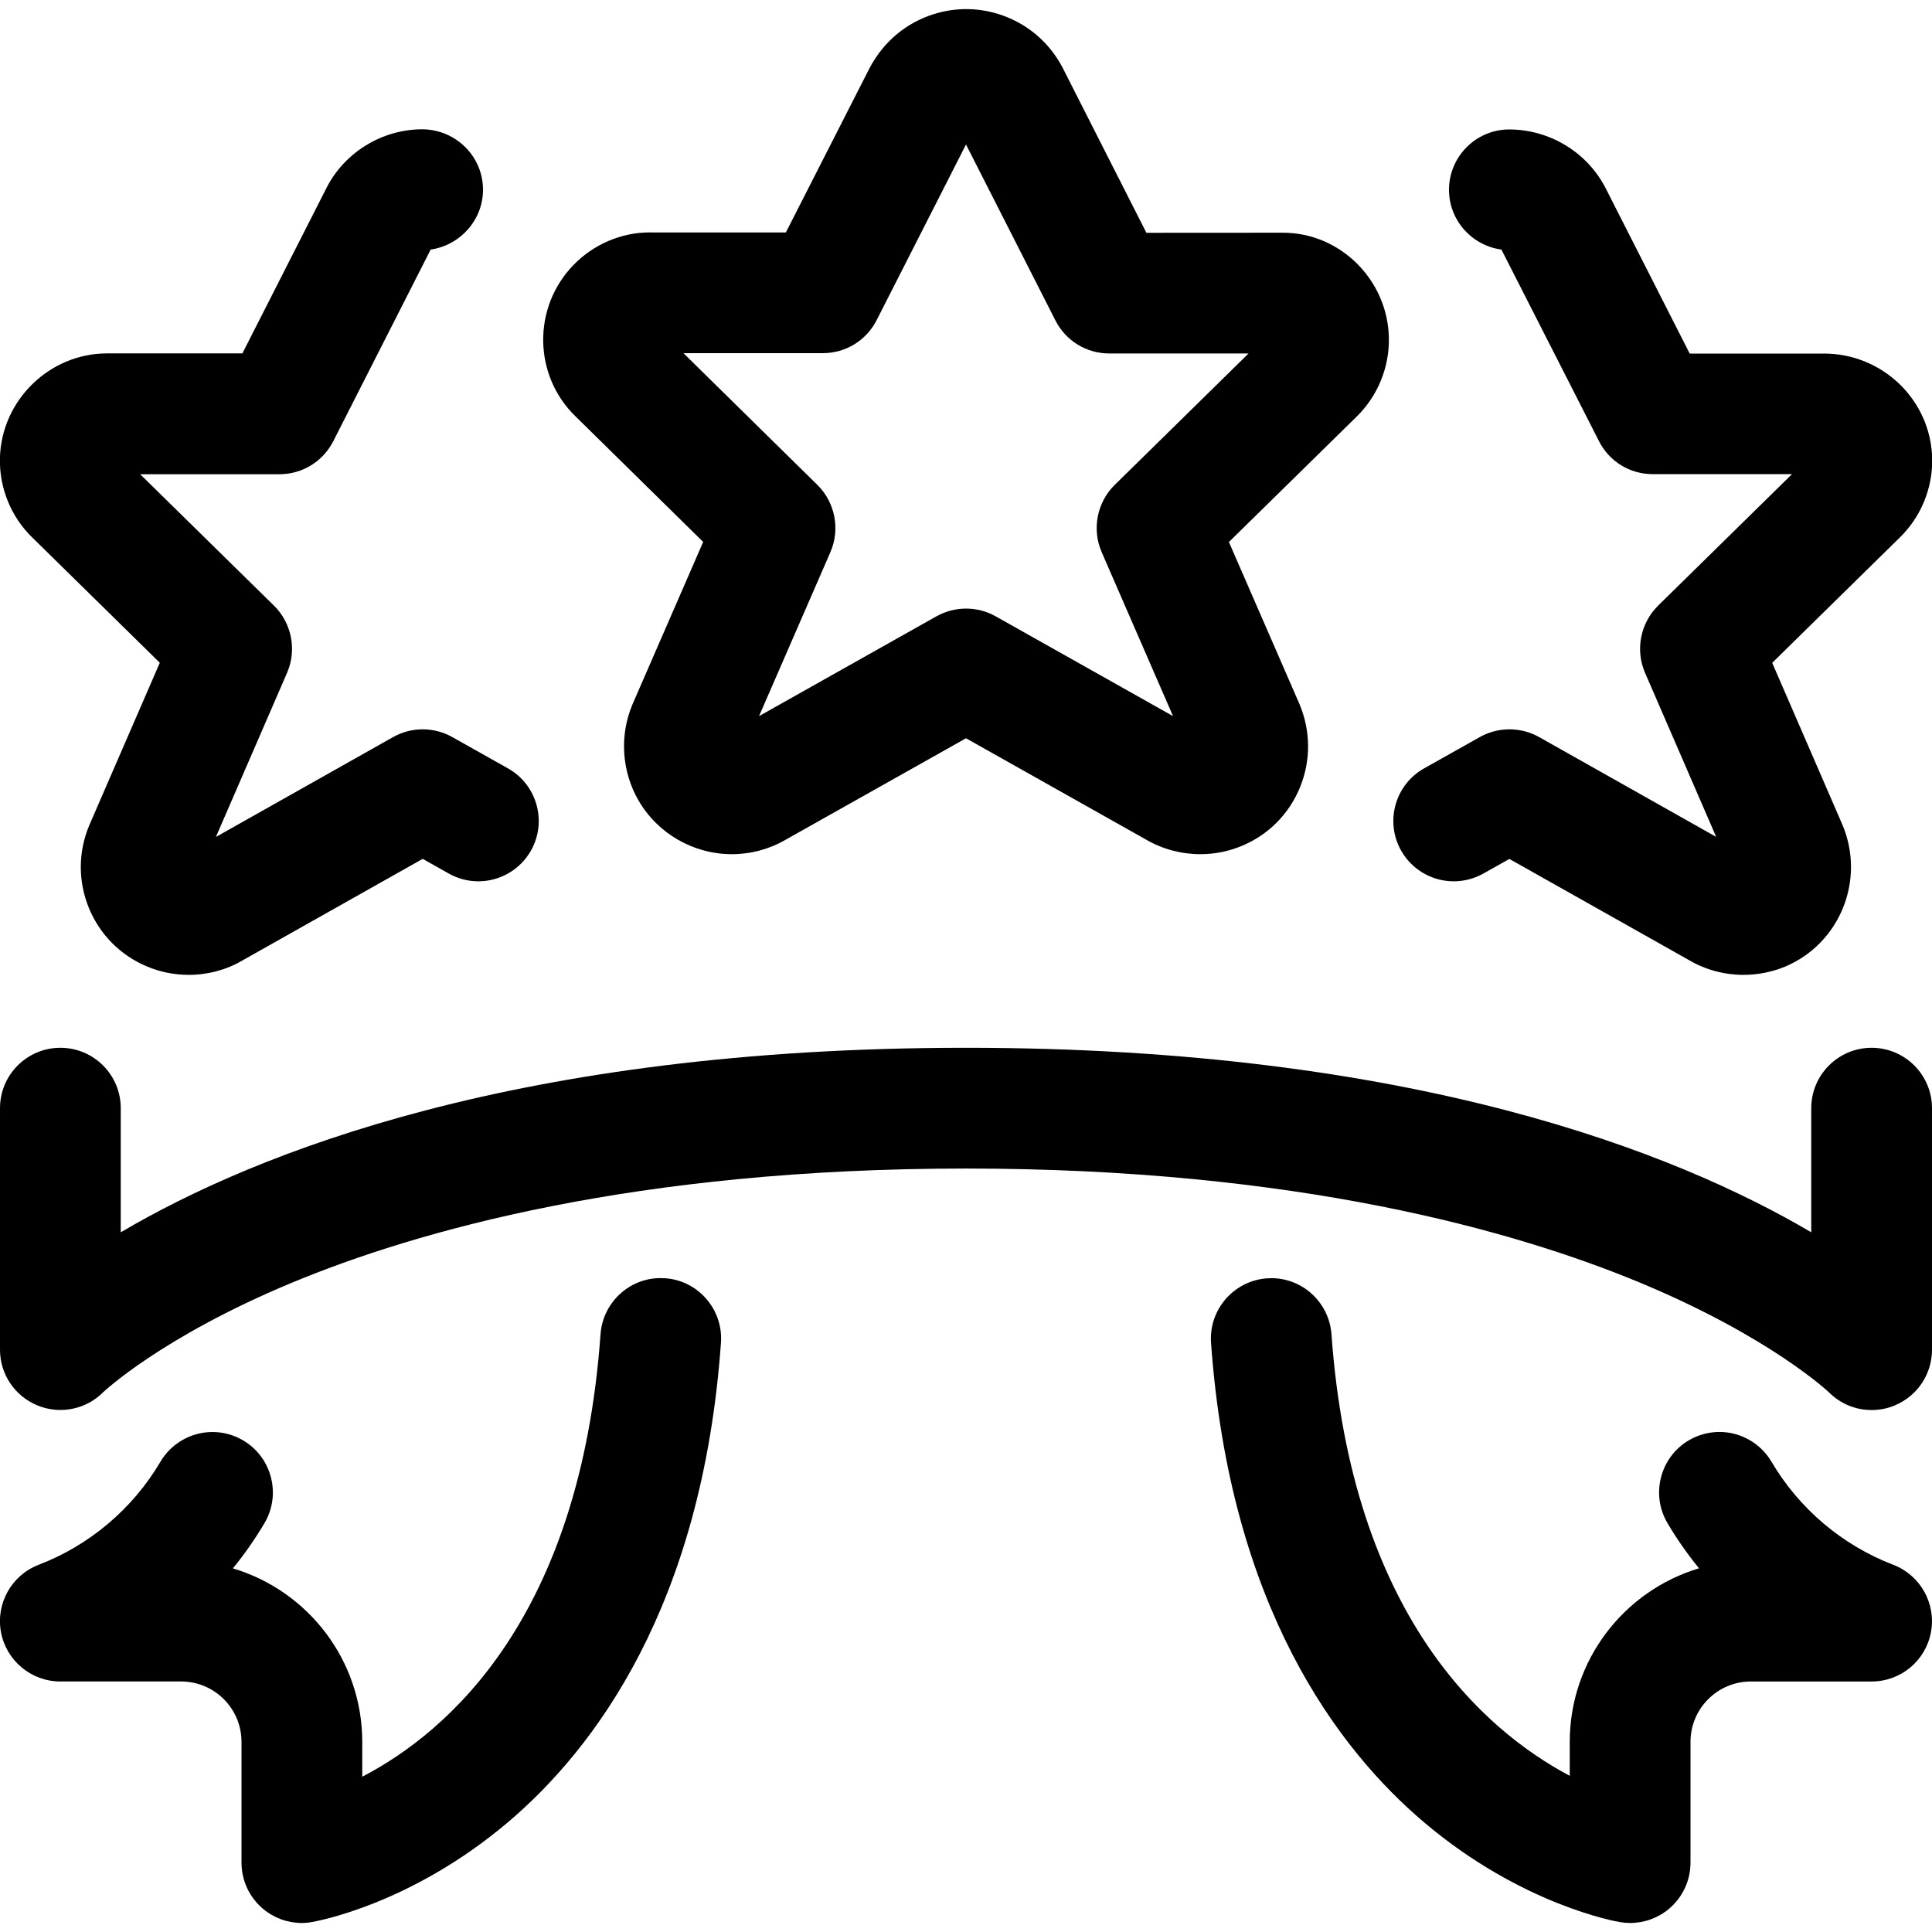 <?xml version="1.0" encoding="utf-8"?>
<!-- Generator: Adobe Illustrator 22.1.0, SVG Export Plug-In . SVG Version: 6.00 Build 0)  -->
<svg version="1.1" id="Layer_1" xmlns="http://www.w3.org/2000/svg" xmlns:xlink="http://www.w3.org/1999/xlink" x="0px" y="0px"
	 viewBox="0 0 24 24" style="enable-background:new 0 0 24 24;" xml:space="preserve">
<title>ranking-ribbon-1</title>
<g>
	<path d="M9.092,10.611c-0.477,0-0.921-0.255-1.16-0.667c-0.209-0.361-0.238-0.806-0.077-1.19l0.88-2.022l-1.586-1.56
		C6.625,4.664,6.612,3.82,7.123,3.293c0.249-0.258,0.595-0.406,0.948-0.406l0.047,0.001l1.644,0l1.041-2.044
		c0.173-0.327,0.456-0.563,0.801-0.67c0.13-0.04,0.264-0.061,0.399-0.061c0.218,0,0.435,0.054,0.63,0.157
		c0.241,0.127,0.435,0.322,0.563,0.563l1.045,2.059l1.698-0.001c0.707,0,1.297,0.583,1.314,1.3c0.009,0.371-0.139,0.732-0.406,0.99
		l-1.581,1.552l0.876,2.012c0.141,0.336,0.143,0.701,0.008,1.033c-0.135,0.332-0.391,0.591-0.721,0.729
		c-0.164,0.069-0.338,0.104-0.517,0.104c-0.237,0-0.47-0.062-0.673-0.18L12,9.171l-2.247,1.264
		C9.556,10.549,9.326,10.611,9.092,10.611z M12,7.56c0.129,0,0.256,0.033,0.368,0.096l2.204,1.24l-0.887-2.038
		c-0.123-0.283-0.058-0.618,0.162-0.834l1.663-1.633l-1.73,0c-0.284,0-0.54-0.157-0.669-0.41L12,1.795L10.89,3.977
		c-0.129,0.253-0.385,0.41-0.668,0.41H8.49l1.664,1.637c0.22,0.216,0.285,0.551,0.162,0.834L9.429,8.896l2.204-1.24
		C11.744,7.594,11.872,7.56,12,7.56z"/>
	<path d="M2.344,12.11c-0.179,0-0.354-0.035-0.518-0.104c-0.33-0.138-0.586-0.396-0.722-0.727c-0.135-0.331-0.134-0.695,0.004-1.025
		l0.877-2.021L0.4,6.676c-0.263-0.255-0.41-0.615-0.401-0.986c0.018-0.717,0.615-1.3,1.331-1.3c0.003,0,1.681,0,1.681,0l1.041-2.048
		c0.222-0.446,0.692-0.736,1.195-0.736C5.668,1.61,6.003,1.948,6,2.362C5.998,2.736,5.714,3.048,5.35,3.1L4.14,5.481
		c-0.129,0.253-0.385,0.41-0.669,0.41h-1.73l1.663,1.633c0.22,0.216,0.285,0.551,0.162,0.834l-0.884,2.039l2.2-1.24
		C4.993,9.094,5.121,9.06,5.25,9.06c0.129,0,0.256,0.033,0.368,0.096L6.31,9.545c0.361,0.203,0.489,0.661,0.286,1.021
		c-0.133,0.236-0.384,0.382-0.654,0.382c-0.128,0-0.255-0.033-0.366-0.096l-0.325-0.183l-2.243,1.264
		C2.811,12.049,2.58,12.11,2.344,12.11z"/>
	<path d="M21.658,12.11c-0.237,0-0.47-0.062-0.673-0.181l-2.235-1.259l-0.324,0.182c-0.113,0.063-0.239,0.096-0.367,0.096
		c0,0,0,0,0,0c-0.271,0-0.521-0.146-0.654-0.382c-0.203-0.36-0.075-0.819,0.286-1.021l0.692-0.389
		c0.112-0.063,0.239-0.096,0.368-0.096s0.256,0.033,0.368,0.096l2.2,1.24l-0.884-2.039c-0.123-0.283-0.057-0.618,0.163-0.834
		l1.663-1.633l-1.73,0c-0.284,0-0.54-0.157-0.668-0.41L18.651,3.1C18.285,3.051,18.002,2.739,18,2.362
		c-0.002-0.414,0.332-0.752,0.746-0.754c0.511,0,0.981,0.291,1.206,0.742l1.038,2.042c0,0,1.667,0,1.667,0
		c0.734,0,1.328,0.583,1.345,1.299c0.009,0.371-0.139,0.732-0.406,0.99l-1.581,1.553l0.873,2.013
		c0.288,0.687-0.033,1.475-0.713,1.761C22.011,12.075,21.837,12.11,21.658,12.11z"/>
	<path d="M23.25,17.516c-0.2,0-0.389-0.078-0.53-0.22c-0.004-0.003-0.723-0.686-2.344-1.361c-1.556-0.647-4.273-1.419-8.376-1.419
		s-6.819,0.772-8.376,1.419c-1.622,0.675-2.341,1.358-2.348,1.365c-0.14,0.138-0.328,0.215-0.526,0.215
		c-0.1,0-0.197-0.02-0.289-0.058C0.181,17.34,0,17.069,0,16.766v-3c0-0.414,0.336-0.75,0.75-0.75s0.75,0.336,0.75,0.75v1.542
		c1.68-0.99,4.946-2.292,10.5-2.292s8.82,1.302,10.5,2.292v-1.542c0-0.414,0.336-0.75,0.75-0.75S24,13.353,24,13.766v3
		c0,0.304-0.182,0.576-0.463,0.693C23.446,17.497,23.35,17.516,23.25,17.516z"/>
	<path d="M3.75,23.888c-0.177,0-0.349-0.063-0.484-0.177C3.097,23.568,3,23.359,3,23.138v-1.5c0-0.414-0.336-0.75-0.75-0.75h-1.5
		c-0.361,0-0.672-0.258-0.738-0.613c-0.066-0.356,0.132-0.708,0.469-0.837c0.632-0.242,1.169-0.697,1.512-1.28
		c0.134-0.228,0.382-0.369,0.647-0.369c0.133,0,0.265,0.036,0.38,0.104c0.357,0.21,0.476,0.671,0.266,1.027
		c-0.117,0.198-0.248,0.386-0.393,0.563C3.822,19.759,4.5,20.621,4.5,21.638v0.433c1.066-0.554,2.707-1.974,2.96-5.497
		c0.028-0.391,0.355-0.697,0.744-0.697c0.021,0,0.042,0.001,0.062,0.002c0.408,0.03,0.72,0.389,0.69,0.802
		c-0.234,3.27-1.57,5.045-2.649,5.958c-1.209,1.023-2.383,1.229-2.432,1.237C3.835,23.884,3.792,23.888,3.75,23.888z"/>
	<path d="M20.25,23.888c-0.042,0-0.085-0.004-0.128-0.011c-0.046-0.008-1.219-0.213-2.429-1.237
		c-1.079-0.913-2.415-2.688-2.649-5.958c-0.03-0.412,0.282-0.772,0.694-0.802c0.017-0.001,0.037-0.002,0.056-0.002
		c0.391,0,0.718,0.306,0.746,0.697c0.25,3.486,1.892,4.918,2.96,5.485v-0.422c0-1.017,0.678-1.879,1.606-2.156
		c-0.145-0.177-0.276-0.365-0.393-0.563c-0.209-0.356-0.09-0.817,0.266-1.027c0.116-0.068,0.248-0.104,0.381-0.104
		c0.264,0,0.512,0.142,0.646,0.37c0.343,0.583,0.88,1.038,1.512,1.28c0.337,0.129,0.535,0.481,0.469,0.837
		c-0.065,0.355-0.375,0.613-0.737,0.613h-1.5c-0.414,0-0.75,0.336-0.75,0.75v1.5c0,0.221-0.097,0.43-0.266,0.573
		C20.599,23.825,20.427,23.888,20.25,23.888z"/>
</g>
</svg>
